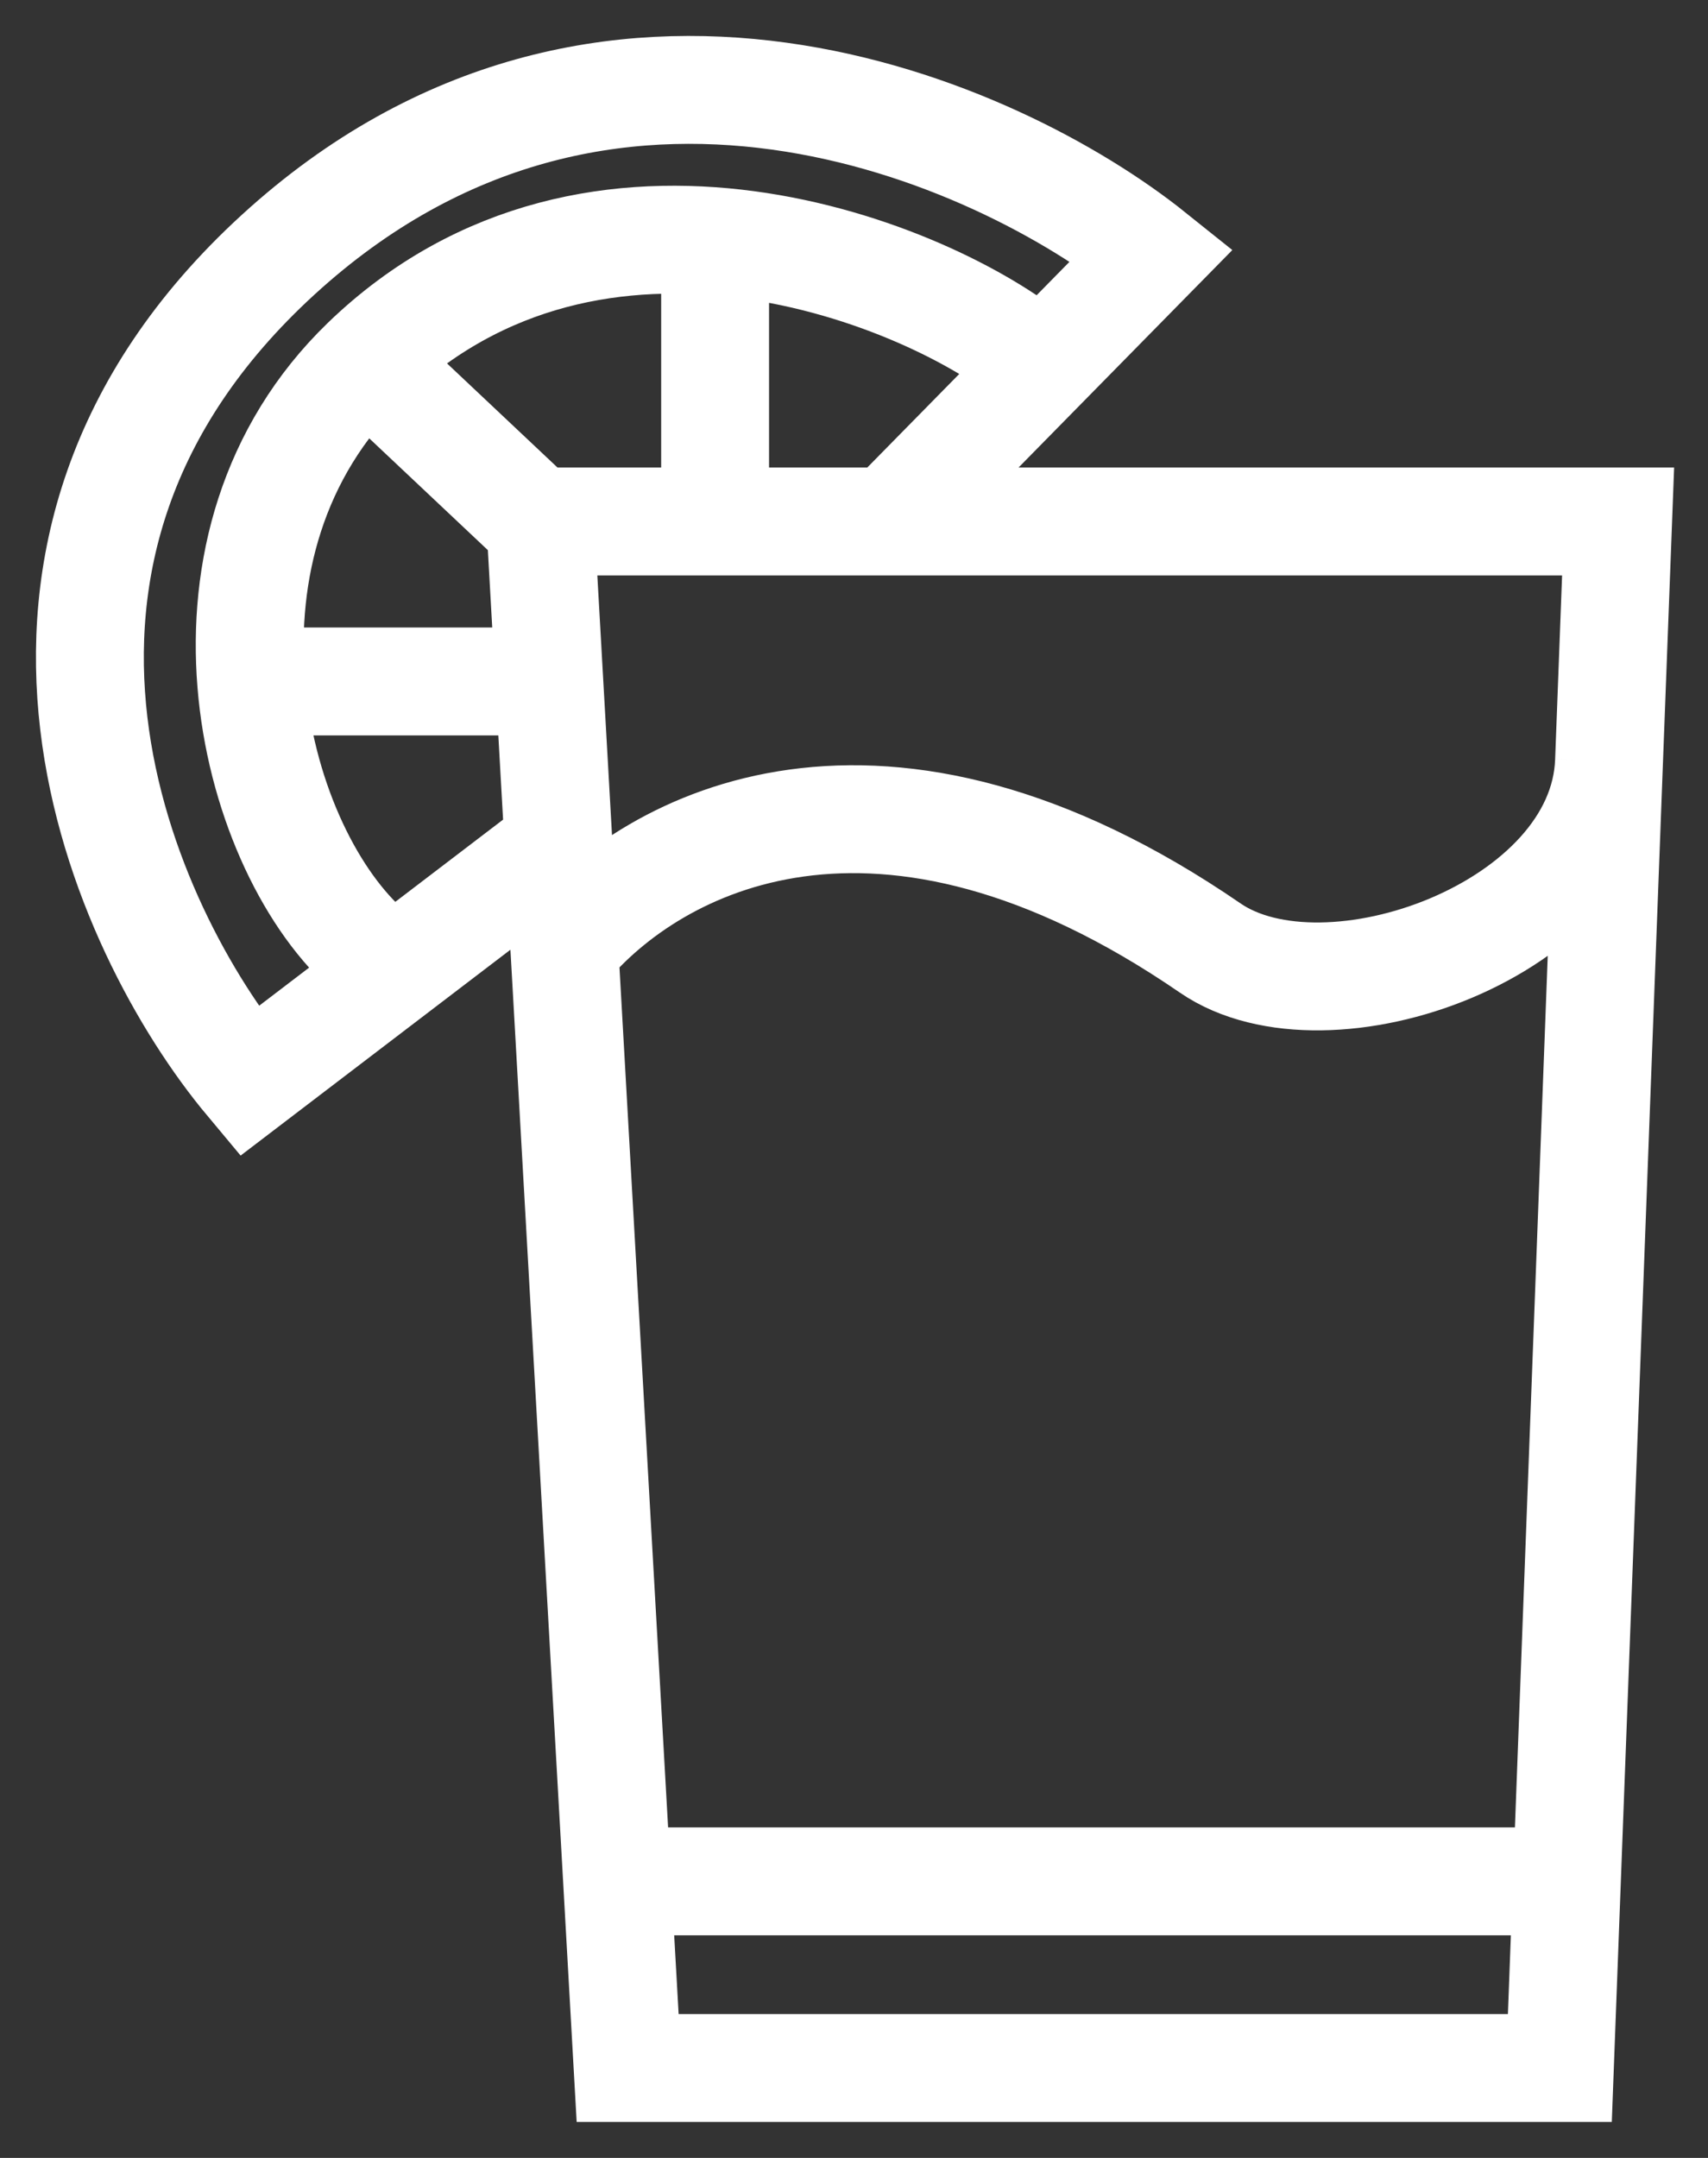 <svg width="19" height="24" viewBox="0 0 19 24" fill="none" xmlns="http://www.w3.org/2000/svg">
<rect x="0" y="0" width="19" height="24" fill="#333333" stroke="none"/>
<path d="M6.278 10.544L6.01 5.8L9.899 5.8M6.278 10.544C7.265 9.358 9.789 8.022 13.463 10.544C14.759 11.434 17.829 10.347 17.899 8.469M6.278 10.544L6.865 20.924M17.899 8.469L18 5.8L9.899 5.8M17.899 8.469L17.43 20.924M6.865 20.924L6.982 23H17.352L17.43 20.924M6.865 20.924H17.43M6.213 9.4L2.769 12.027C1.365 10.347 -0.536 6.155 3.093 2.834C6.723 -0.488 11.087 1.45 12.815 2.834L9.899 5.8M11.519 4.02C10.331 3.032 6.631 1.544 4.066 4.02C1.972 6.042 2.77 9.358 4.066 10.544M3.093 7.579H5.686M4.39 4.317L6.278 6.096M7.955 2.834V5.503" stroke="white" stroke-width="1.2"/>
</svg>
